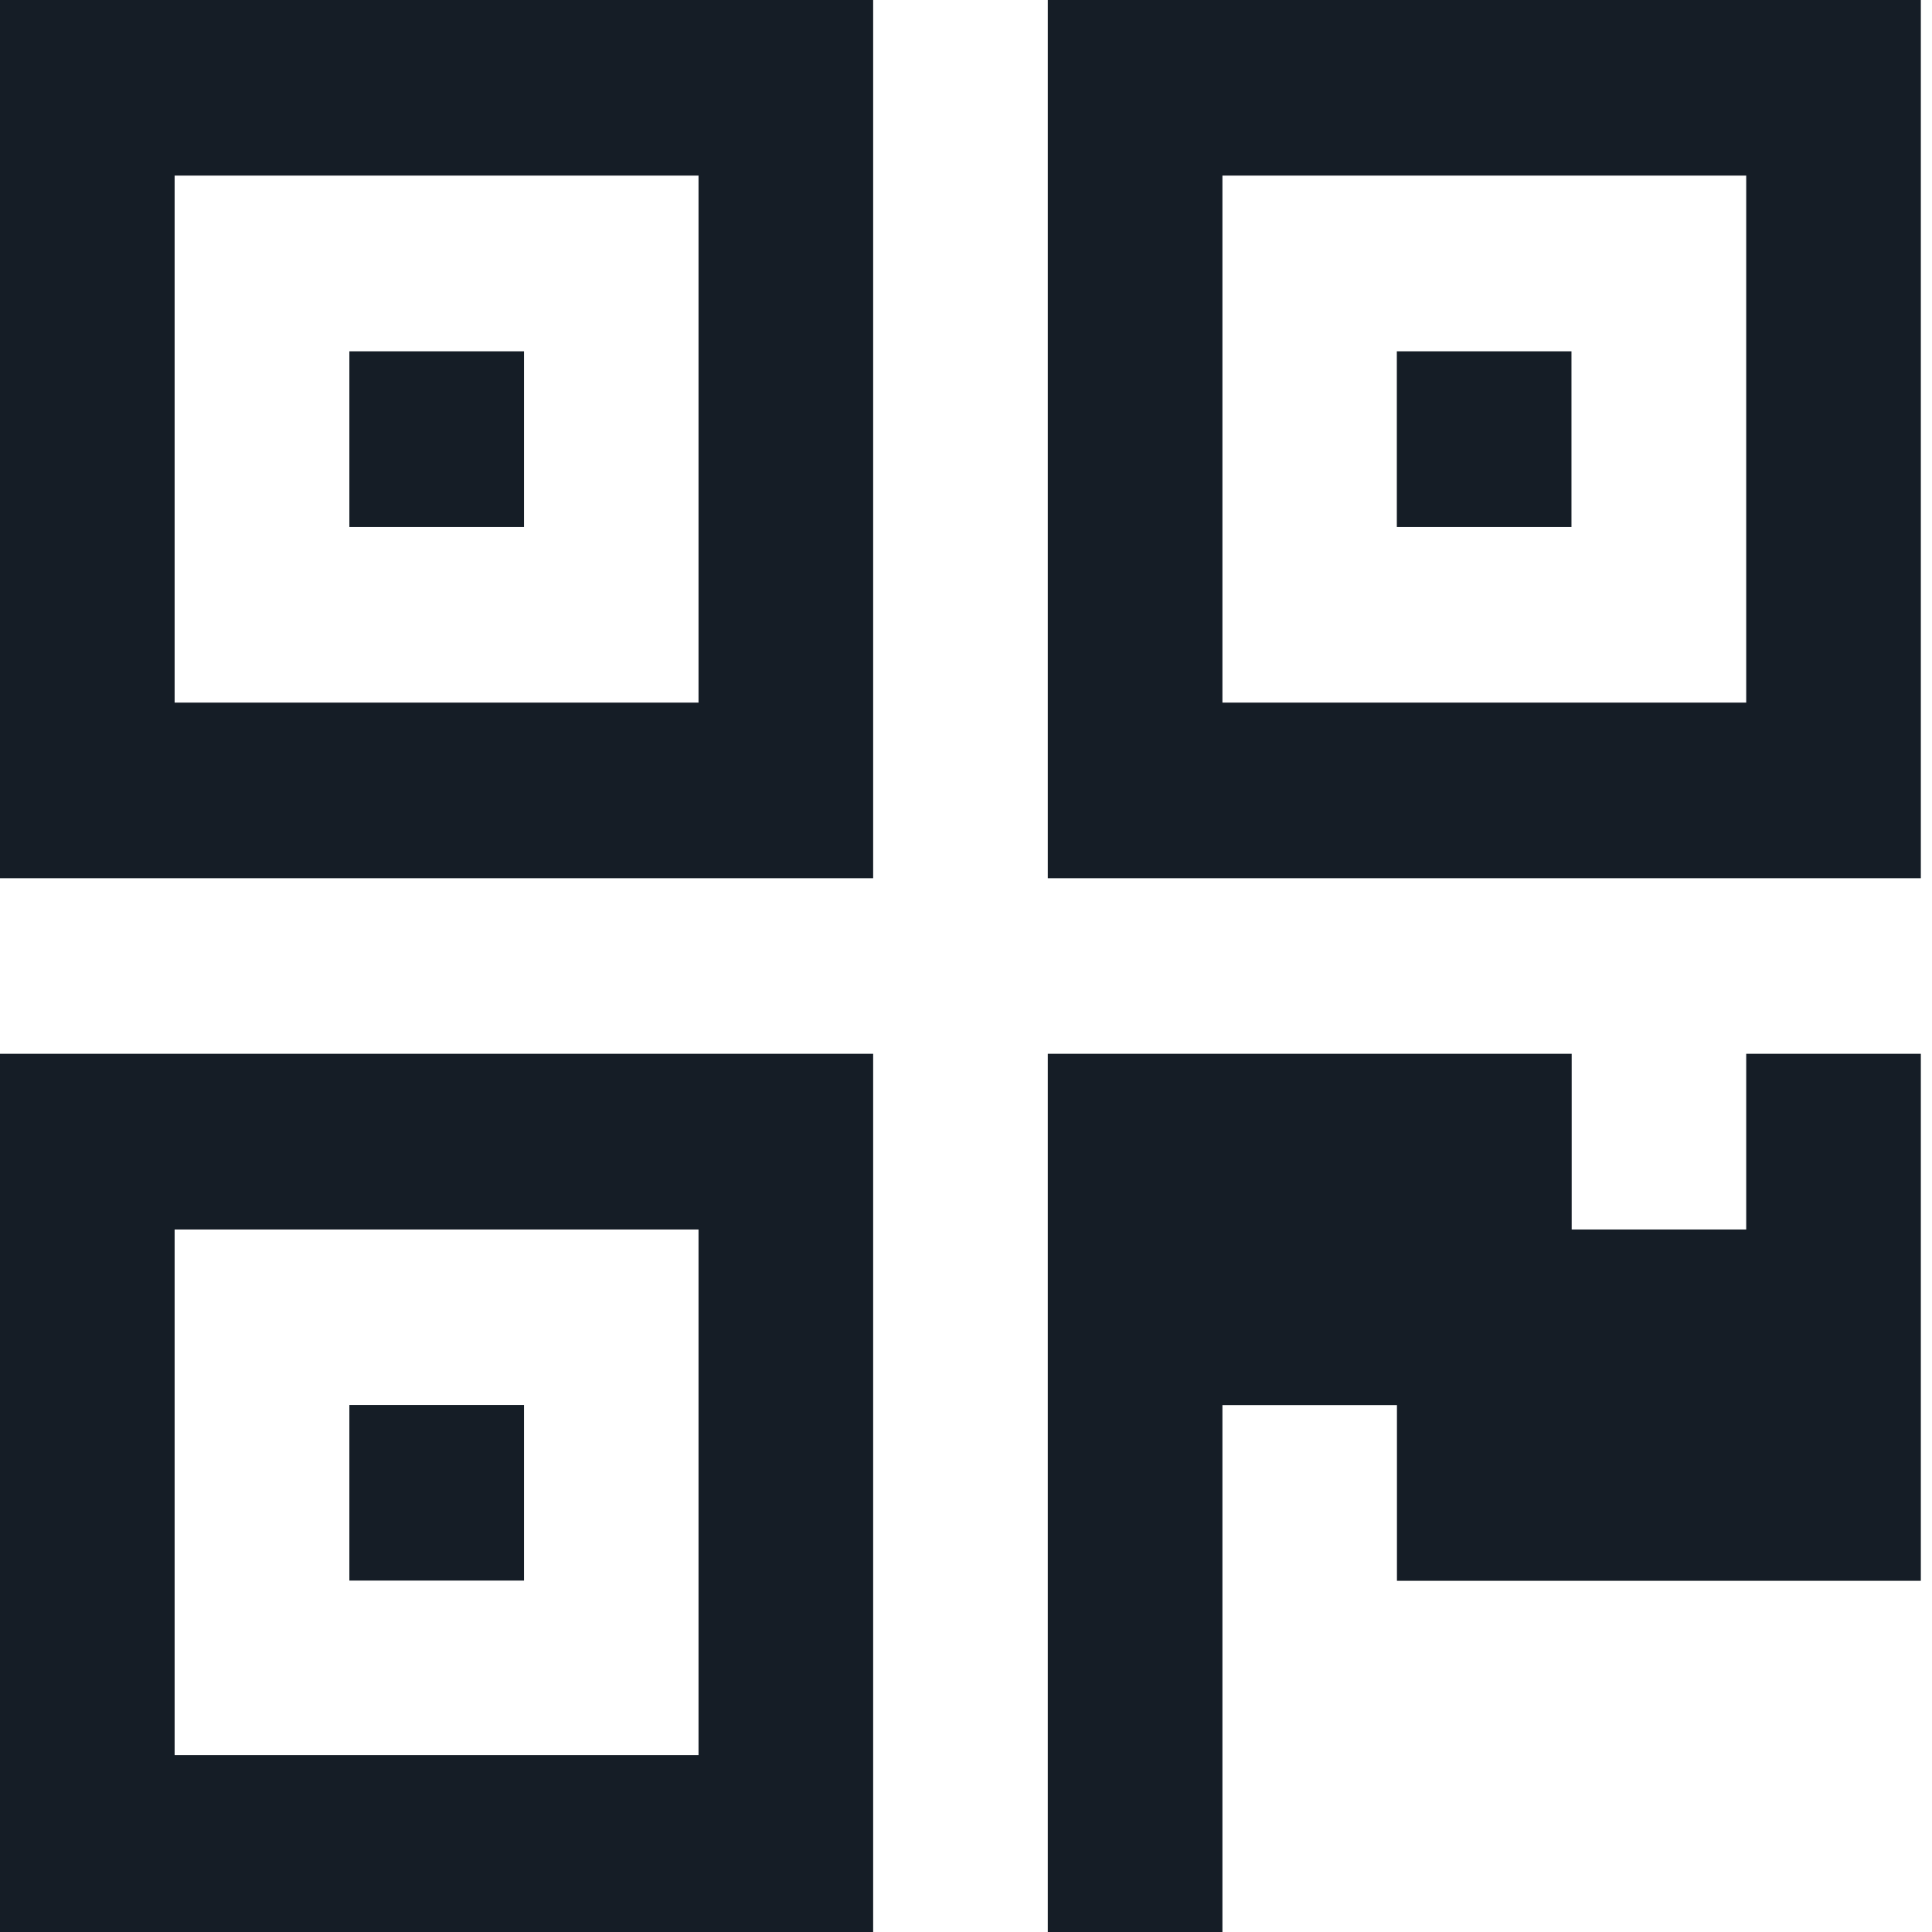 <svg width="18" height="18" viewBox="0 0 18 18" fill="none" xmlns="http://www.w3.org/2000/svg">
<path d="M0 18H8.135V9.818H0V18ZM1.627 11.455H6.508V16.352H1.627V11.455Z" fill="#151D26"/>
<path d="M4.882 13.09H3.255V14.726H4.882V13.09Z" fill="#151D26"/>
<path d="M16.269 11.455H14.643V9.818H9.762V18H11.389V13.091H13.015V14.728H17.896V9.818H16.269V11.455Z" fill="#151D26"/>
<path d="M0 8.182H8.135V0H0V8.182ZM1.627 1.636H6.508V6.546H1.627V1.636Z" fill="#151D26"/>
<path d="M4.882 3.273H3.255V4.91H4.882V3.273Z" fill="#151D26"/>
<path d="M9.762 0V8.182H17.896V0H9.762ZM16.269 6.546H11.389V1.636H16.269V6.546Z" fill="#151D26"/>
<path d="M14.641 3.273H13.014V4.91H14.641V3.273Z" fill="#151D26"/>
</svg>

